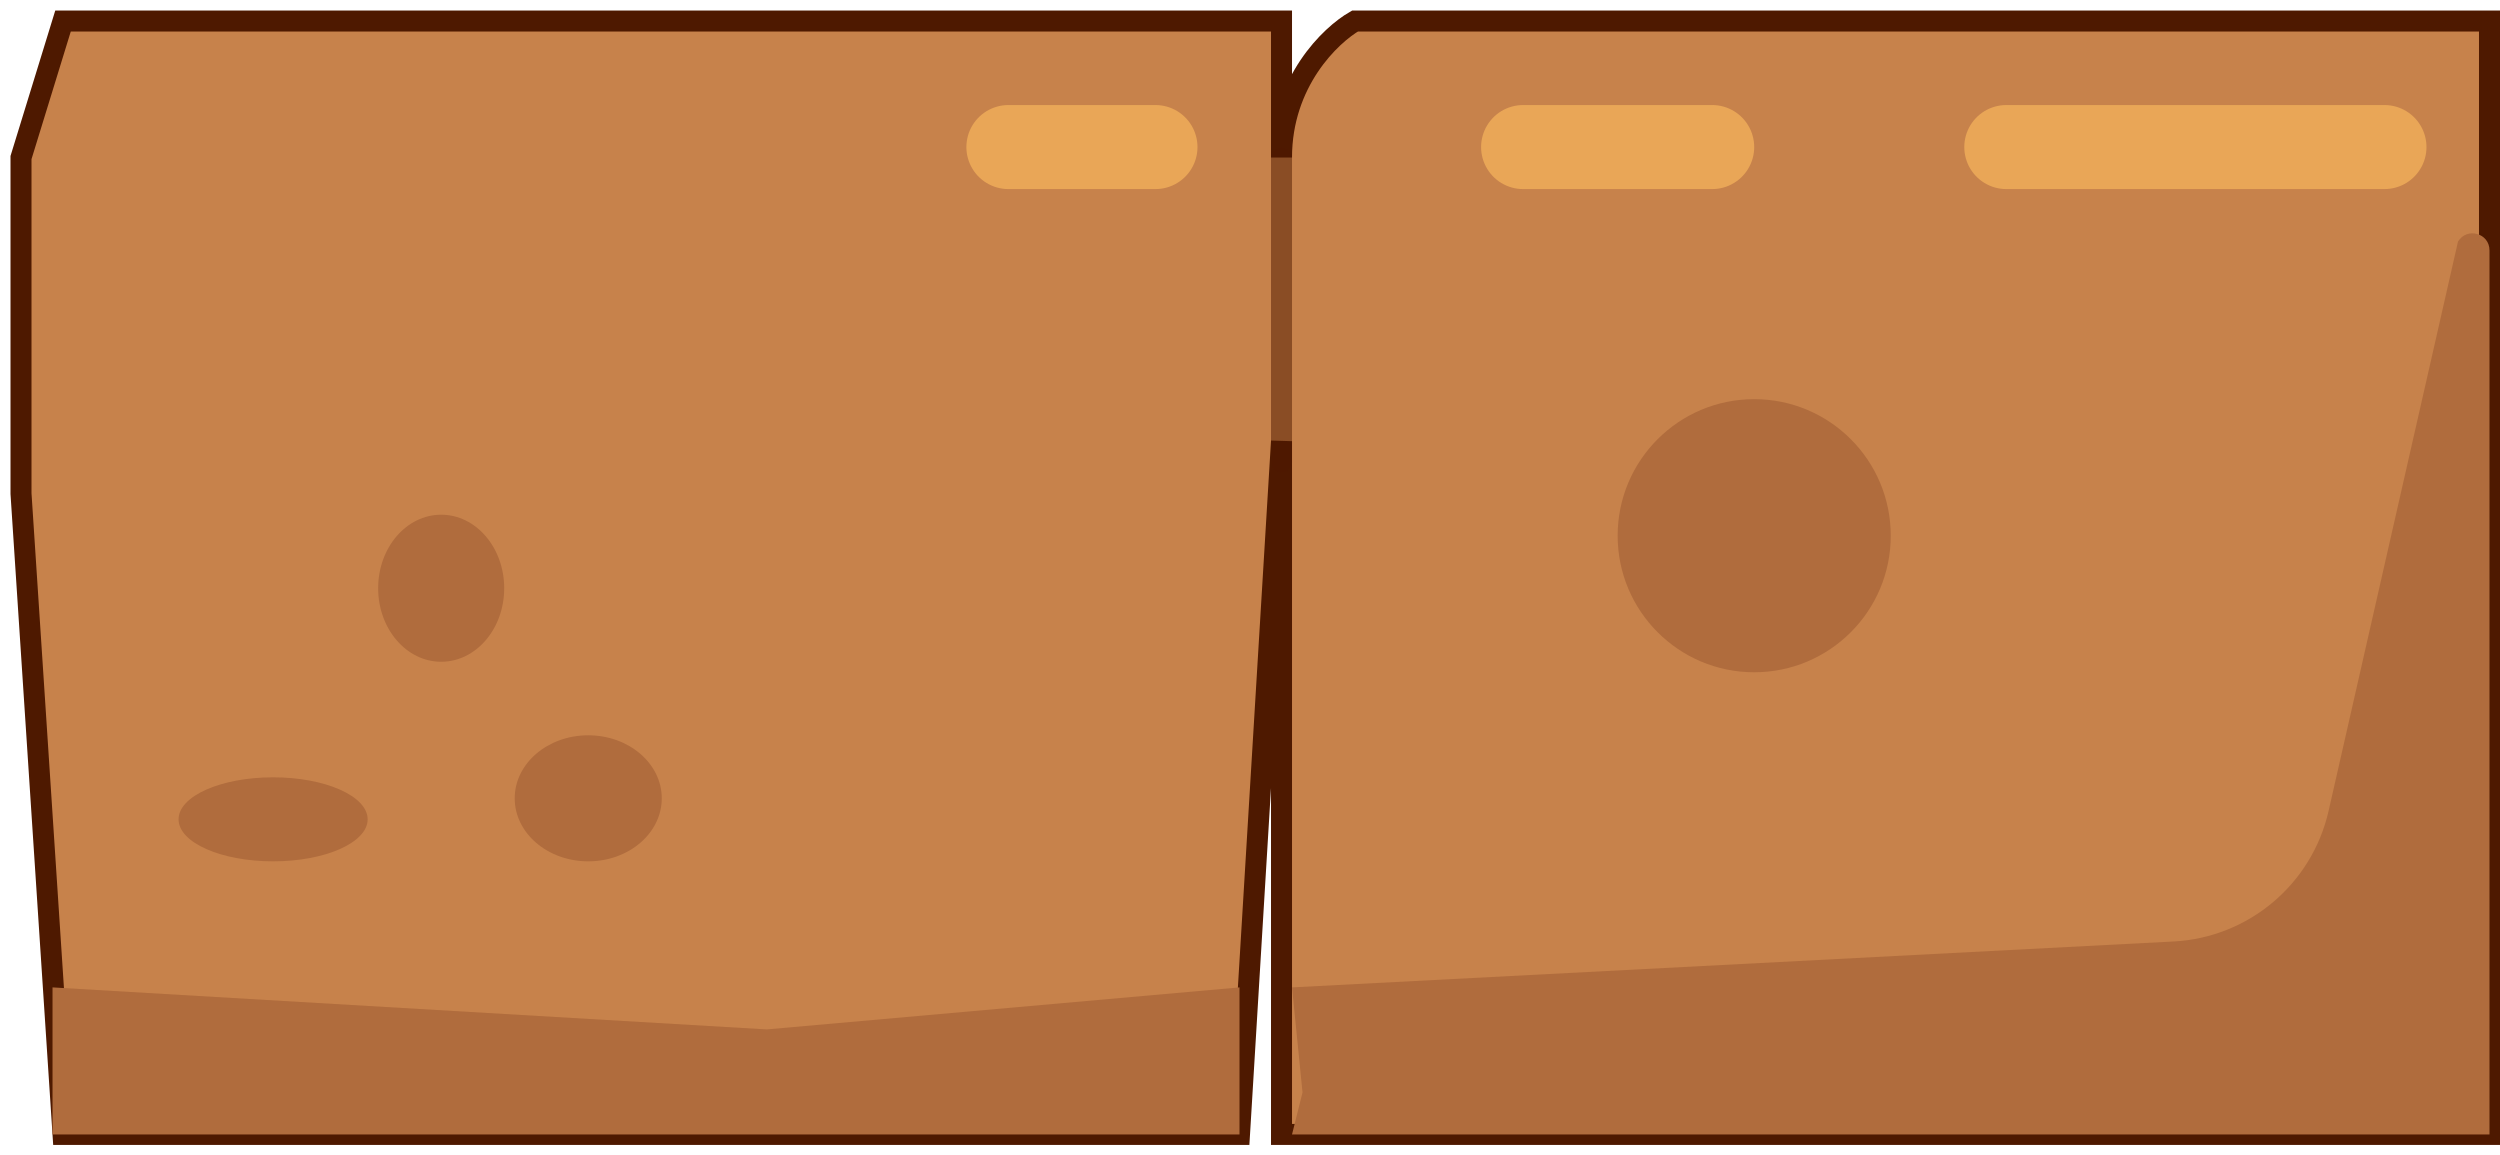 <svg width="119" height="55" viewBox="0 0 119 55" fill="none" xmlns="http://www.w3.org/2000/svg">
<path d="M64.5 1H118.5V54H61V21L59 54H3L1 23.5V7.5L3 1H61V7.5C61 3.9 63.333 1.667 64.5 1Z" fill="#C7824B" stroke="#4E1900"/>
<path d="M110.841 38.599L117 11.5C117.421 10.798 118.5 11.096 118.5 11.915V54H61.5L62 52L61.5 47L103.456 44.815C107.032 44.629 110.048 42.09 110.841 38.599Z" fill="#B06C3D"/>
<path d="M36.5 49L59 47V54H2.5V47L36.5 49Z" fill="#B06C3D"/>
<circle cx="6.5" cy="6.5" r="6.5" transform="matrix(-1 0 0 1 90 19)" fill="#B06C3D"/>
<ellipse cx="3.5" cy="3" rx="3.5" ry="3" transform="matrix(-1 0 0 1 31.5 35)" fill="#B06C3D"/>
<ellipse cx="3.5" cy="3" rx="3.5" ry="3" transform="matrix(4.37114e-08 1 1 -4.37114e-08 18 24.5)" fill="#B06C3D"/>
<ellipse cx="2" cy="4.5" rx="2" ry="4.5" transform="matrix(4.37114e-08 1 1 -4.37114e-08 8.5 37)" fill="#B06C3D"/>
<path d="M113.5 7H95.5" stroke="#E9A657" stroke-width="4" stroke-linecap="round"/>
<path d="M81.5 7H72.5" stroke="#E9A657" stroke-width="4" stroke-linecap="round"/>
<path d="M55 7H48" stroke="#E9A657" stroke-width="4" stroke-linecap="round"/>
<path d="M61 7.5V22" stroke="#4E1900" stroke-opacity="0.5" stroke-linecap="round"/>
</svg>
